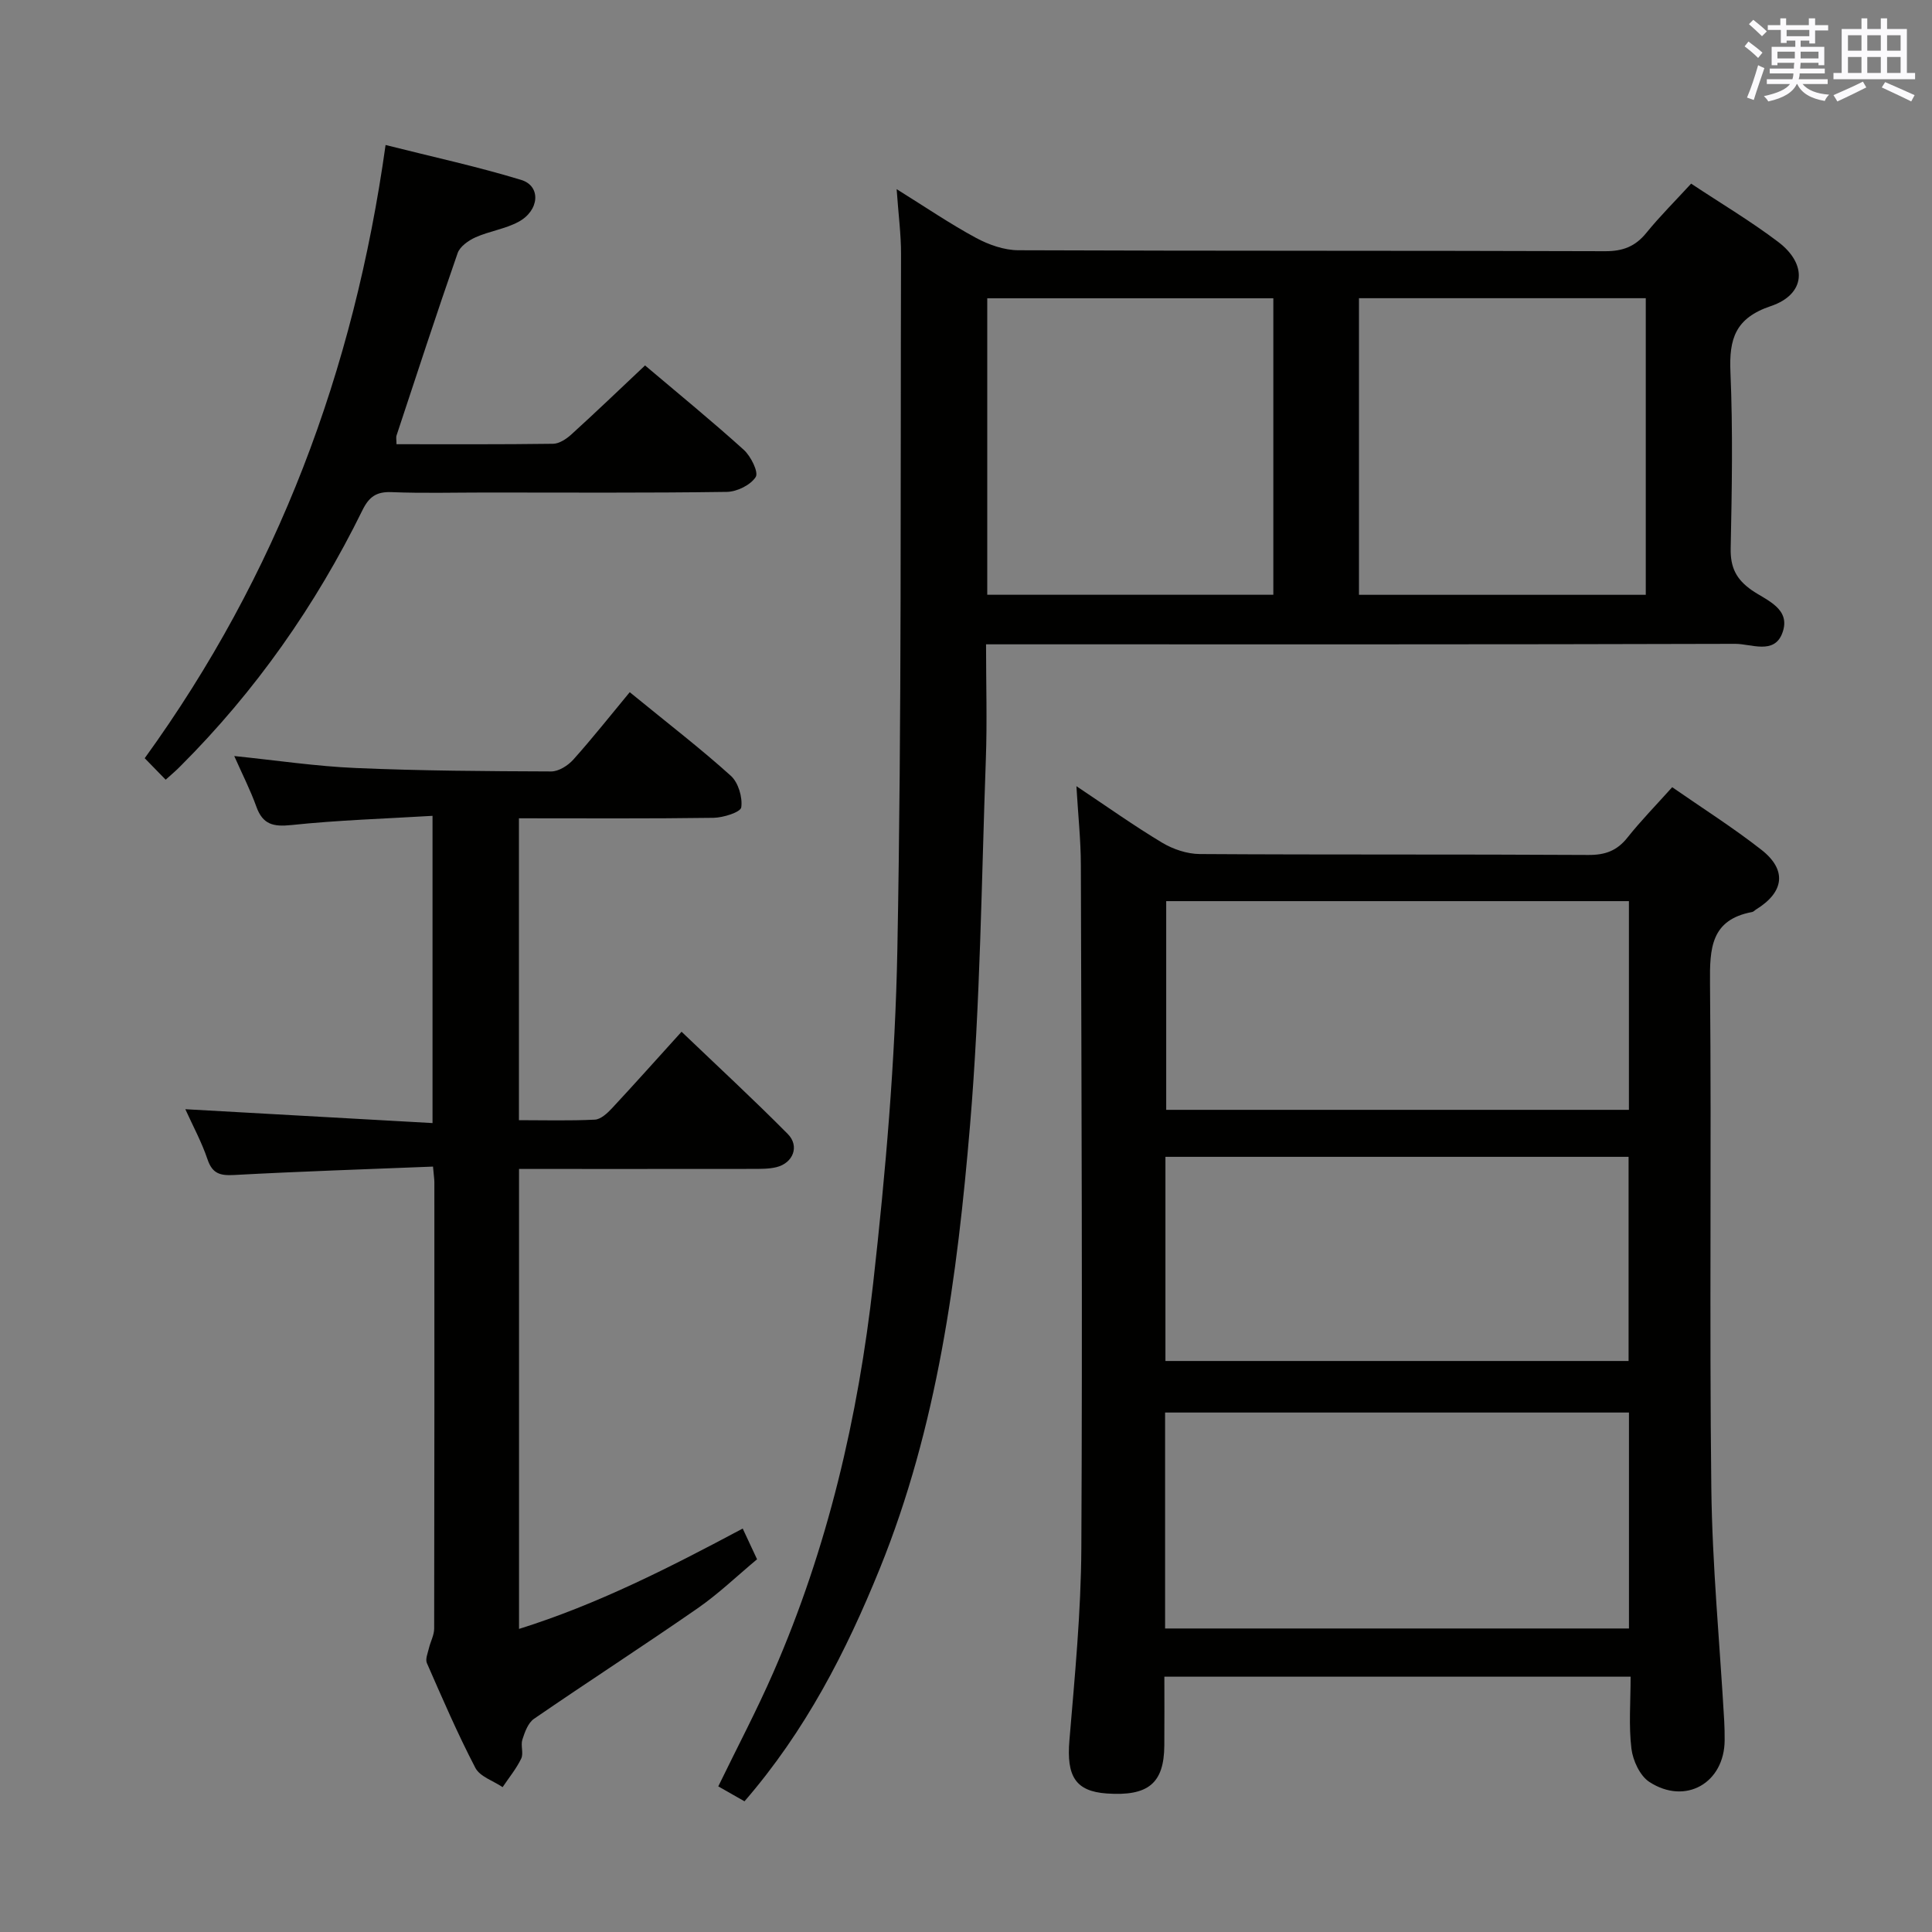 <svg enable-background="new 0 0 400 400" viewBox="0 0 400 400" xmlns="http://www.w3.org/2000/svg"><rect x="0" y="0" width="400" height="400" fill="#808080" stroke="none"/><g fill="#010100"><path d="m337.6 347.14c-32.42 0-64.06 0-96.53 0 0 4.77.03 9.52-.01 14.26-.06 7.83-3.34 10.53-11.95 9.92-6.47-.46-8.32-3.61-7.7-10.99 1.11-13.25 2.4-26.53 2.47-39.81.24-47.15.03-94.29-.1-141.44-.01-5.14-.57-10.27-.92-16.31 6.27 4.18 11.87 8.17 17.75 11.7 2.27 1.36 5.16 2.33 7.78 2.35 26.82.17 53.65.03 80.47.19 3.5.02 5.93-.88 8.09-3.6 2.77-3.49 5.91-6.69 9.26-10.43 6.32 4.39 12.62 8.38 18.47 12.96 5.34 4.18 4.72 8.76-1.08 12.34-.28.17-.53.48-.83.54-8.58 1.6-8.8 7.54-8.73 14.76.32 34.82-.14 69.64.27 104.46.19 16.09 1.75 32.17 2.67 48.26.08 1.33.09 2.66.09 4-.05 8.84-8.1 13.5-15.59 8.63-1.95-1.27-3.41-4.43-3.71-6.89-.58-4.75-.17-9.6-.17-14.9zm-96.38-9.98h96.04c0-15.18 0-29.92 0-44.71-32.18 0-64.04 0-96.04 0zm96.03-107.38c0-14.65 0-28.88 0-43.21-32.19 0-64.03 0-95.8 0v43.21zm-95.96 52h95.89c0-14.19 0-28.24 0-42.27-32.16 0-63.92 0-95.89 0z"/><path d="m154.14 372.94c-1.9-1.08-3.6-2.04-5.43-3.09 3.91-8.05 7.93-15.65 11.37-23.52 11.27-25.77 17.6-52.94 20.71-80.73 2.57-22.94 4.57-46.03 5-69.09.9-47.95.62-95.92.76-143.88.01-4.1-.54-8.19-.91-13.47 6.08 3.79 11.11 7.22 16.45 10.1 2.63 1.42 5.82 2.54 8.75 2.55 40.49.16 80.98.06 121.48.2 3.7.01 6.25-.98 8.55-3.81 2.81-3.46 5.99-6.61 9.26-10.18 6.23 4.13 12.37 7.78 18.03 12.07 6.14 4.65 5.67 10.86-1.52 13.28-7.37 2.48-8.67 6.77-8.37 13.67.52 12.14.3 24.33.05 36.49-.08 3.93 1.12 6.39 4.36 8.66 3.03 2.11 8.22 3.81 6.33 8.88-1.69 4.53-6.45 2.22-9.75 2.23-49.66.15-99.31.1-148.97.1-1.8 0-3.6 0-6.14 0 0 8.26.24 16.03-.04 23.77-.91 25.26-1.15 50.58-3.27 75.75-2.63 31.26-6.75 62.41-18.7 91.87-6.97 17.19-15.37 33.56-28 48.15zm186.6-311.2c-19.97 0-39.69 0-59.38 0v61.41h59.38c0-20.7 0-40.95 0-61.41zm-136.34.02v61.38h59.23c0-20.69 0-40.95 0-61.38-19.87 0-39.43 0-59.23 0z"/><path d="m89.65 241.53c-13.96.56-27.56 1-41.14 1.74-2.92.16-4.54-.25-5.55-3.25-1.21-3.58-3.04-6.95-4.59-10.37 17.13.96 33.93 1.9 51.18 2.87 0-21.6 0-42.14 0-63.61-9.82.59-19.57.89-29.24 1.91-3.76.39-5.91-.13-7.23-3.8-1.22-3.4-2.88-6.65-4.58-10.49 8.78.9 16.97 2.13 25.19 2.48 13.46.58 26.94.66 40.42.71 1.55.01 3.47-1.21 4.58-2.44 4-4.47 7.72-9.18 11.69-13.97 8.25 6.74 14.82 11.79 20.94 17.32 1.54 1.39 2.44 4.44 2.15 6.52-.14 1.01-3.72 2.14-5.75 2.17-13.3.19-26.6.1-40.28.1v62.5c5.2 0 10.47.15 15.72-.11 1.22-.06 2.57-1.32 3.53-2.34 4.75-5.1 9.39-10.31 14.42-15.86 7.49 7.17 14.9 14.01 21.99 21.17 2.49 2.51 1.11 6.02-2.35 6.87-1.59.39-3.3.35-4.95.36-15.98.02-31.97.01-48.34.01v95.23c16.22-5.08 31.16-12.7 46.31-20.78.95 2.03 1.84 3.94 2.97 6.36-4.12 3.44-7.97 7.14-12.29 10.14-11.2 7.77-22.66 15.17-33.89 22.89-1.23.85-1.91 2.75-2.41 4.31-.39 1.21.29 2.84-.24 3.93-1.01 2.1-2.54 3.95-3.85 5.91-1.93-1.31-4.69-2.17-5.64-3.99-3.68-7.06-6.84-14.4-10.04-21.7-.35-.81.18-2.05.42-3.06.32-1.37 1.09-2.72 1.09-4.08.06-30.82.05-61.64.04-92.46-.01-.67-.12-1.32-.28-3.19z"/><path d="m34.3 161.43c-1.47-1.51-2.83-2.9-4.34-4.45 27.48-37.98 43.32-80.12 49.87-126.96 9.66 2.44 18.99 4.46 28.08 7.23 4.16 1.27 3.79 6.36-.6 8.7-2.74 1.46-6 1.91-8.85 3.18-1.46.65-3.23 1.9-3.71 3.27-4.36 12.52-8.48 25.14-12.64 37.73-.15.44-.02.98-.02 1.84 10.82 0 21.63.06 32.43-.09 1.27-.02 2.73-.99 3.75-1.91 5.04-4.58 9.96-9.29 15.28-14.31 6.9 5.84 13.82 11.49 20.44 17.47 1.47 1.33 3.11 4.64 2.47 5.63-1.07 1.67-3.88 3.05-5.98 3.08-16.65.24-33.3.13-49.95.13-6.49 0-12.99.18-19.48-.08-3.13-.12-4.65.97-6.02 3.76-9.68 19.7-22.14 37.47-37.71 53.01-.81.84-1.7 1.58-3.02 2.77z"/></g><path d="m361.2 9.6.8-1c.9.7 1.9 1.4 2.9 2.3l-.9 1.1c-1-1-2-1.8-2.8-2.4zm.5 10.6c.9-2.1 1.6-4.3 2.3-6.7.4.2.8.4 1.3.6-.7 2.1-1.5 4.3-2.2 6.6zm.4-15.2.9-.9c1 .8 2 1.6 2.8 2.4l-1 1c-.9-.9-1.8-1.7-2.7-2.5zm12.5-1.2h1.2v1.4h2.7v1.1h-2.7v2.7h-1.2v-.6h-1.8v1.3h4.9v3.8h-1.2v-.5h-3.7c0 .4-.1.9-.1 1.2h5.1v1h-5.2c0 .5-.1.9-.2 1.2h6v1h-5.2c1.1 1.3 2.9 2 5.5 2.2-.4.4-.7.8-.9 1.3-2.9-.5-4.8-1.6-5.7-3.5h-.1c-.8 1.7-2.7 2.9-5.9 3.6-.2-.4-.6-.8-.9-1.1 2.8-.6 4.6-1.4 5.4-2.5h-4.8v-1h5.3c.1-.3.2-.7.2-1.2h-4.9v-1h5c0-.4 0-.8.1-1.2h-3.5v.5h-1.2v-3.8h4.9v-1.3h-1.8v.5h-1.2v-2.7h-2.7v-1h2.6v-1.4h1.2v1.4h4.7v-1.4zm-6.6 8.3h3.6c0-.4 0-.9 0-1.4h-3.6zm1.9-4.6h4.7v-1.3h-4.7zm6.6 3.2h-3.7v1.4h3.7z" fill="#fbfafc"/><path d="m385.3 3.8h1.3v2.2h2.8v-2.2h1.3v2.2h4.1v9.1h1.7v1.3h-16.9v-1.3h1.7v-9.1h4.1v-2.2zm.4 13.1.7 1.2c-1.8.9-3.8 1.9-6 2.9-.2-.4-.5-.8-.8-1.3 2.3-1 4.3-1.9 6.1-2.8zm-3.1-6.4h2.8v-3.2h-2.8zm0 4.6h2.8v-3.3h-2.8zm4-4.6h2.8v-3.2h-2.8zm0 4.6h2.8v-3.3h-2.8zm3.7 1.9c2.1.9 4.1 1.8 6.1 2.7l-.7 1.3c-2.2-1.1-4.2-2-6.1-2.9zm3.2-9.7h-2.8v3.2h2.8zm-2.8 7.8h2.8v-3.3h-2.8z" fill="#fbfafc"/></svg>